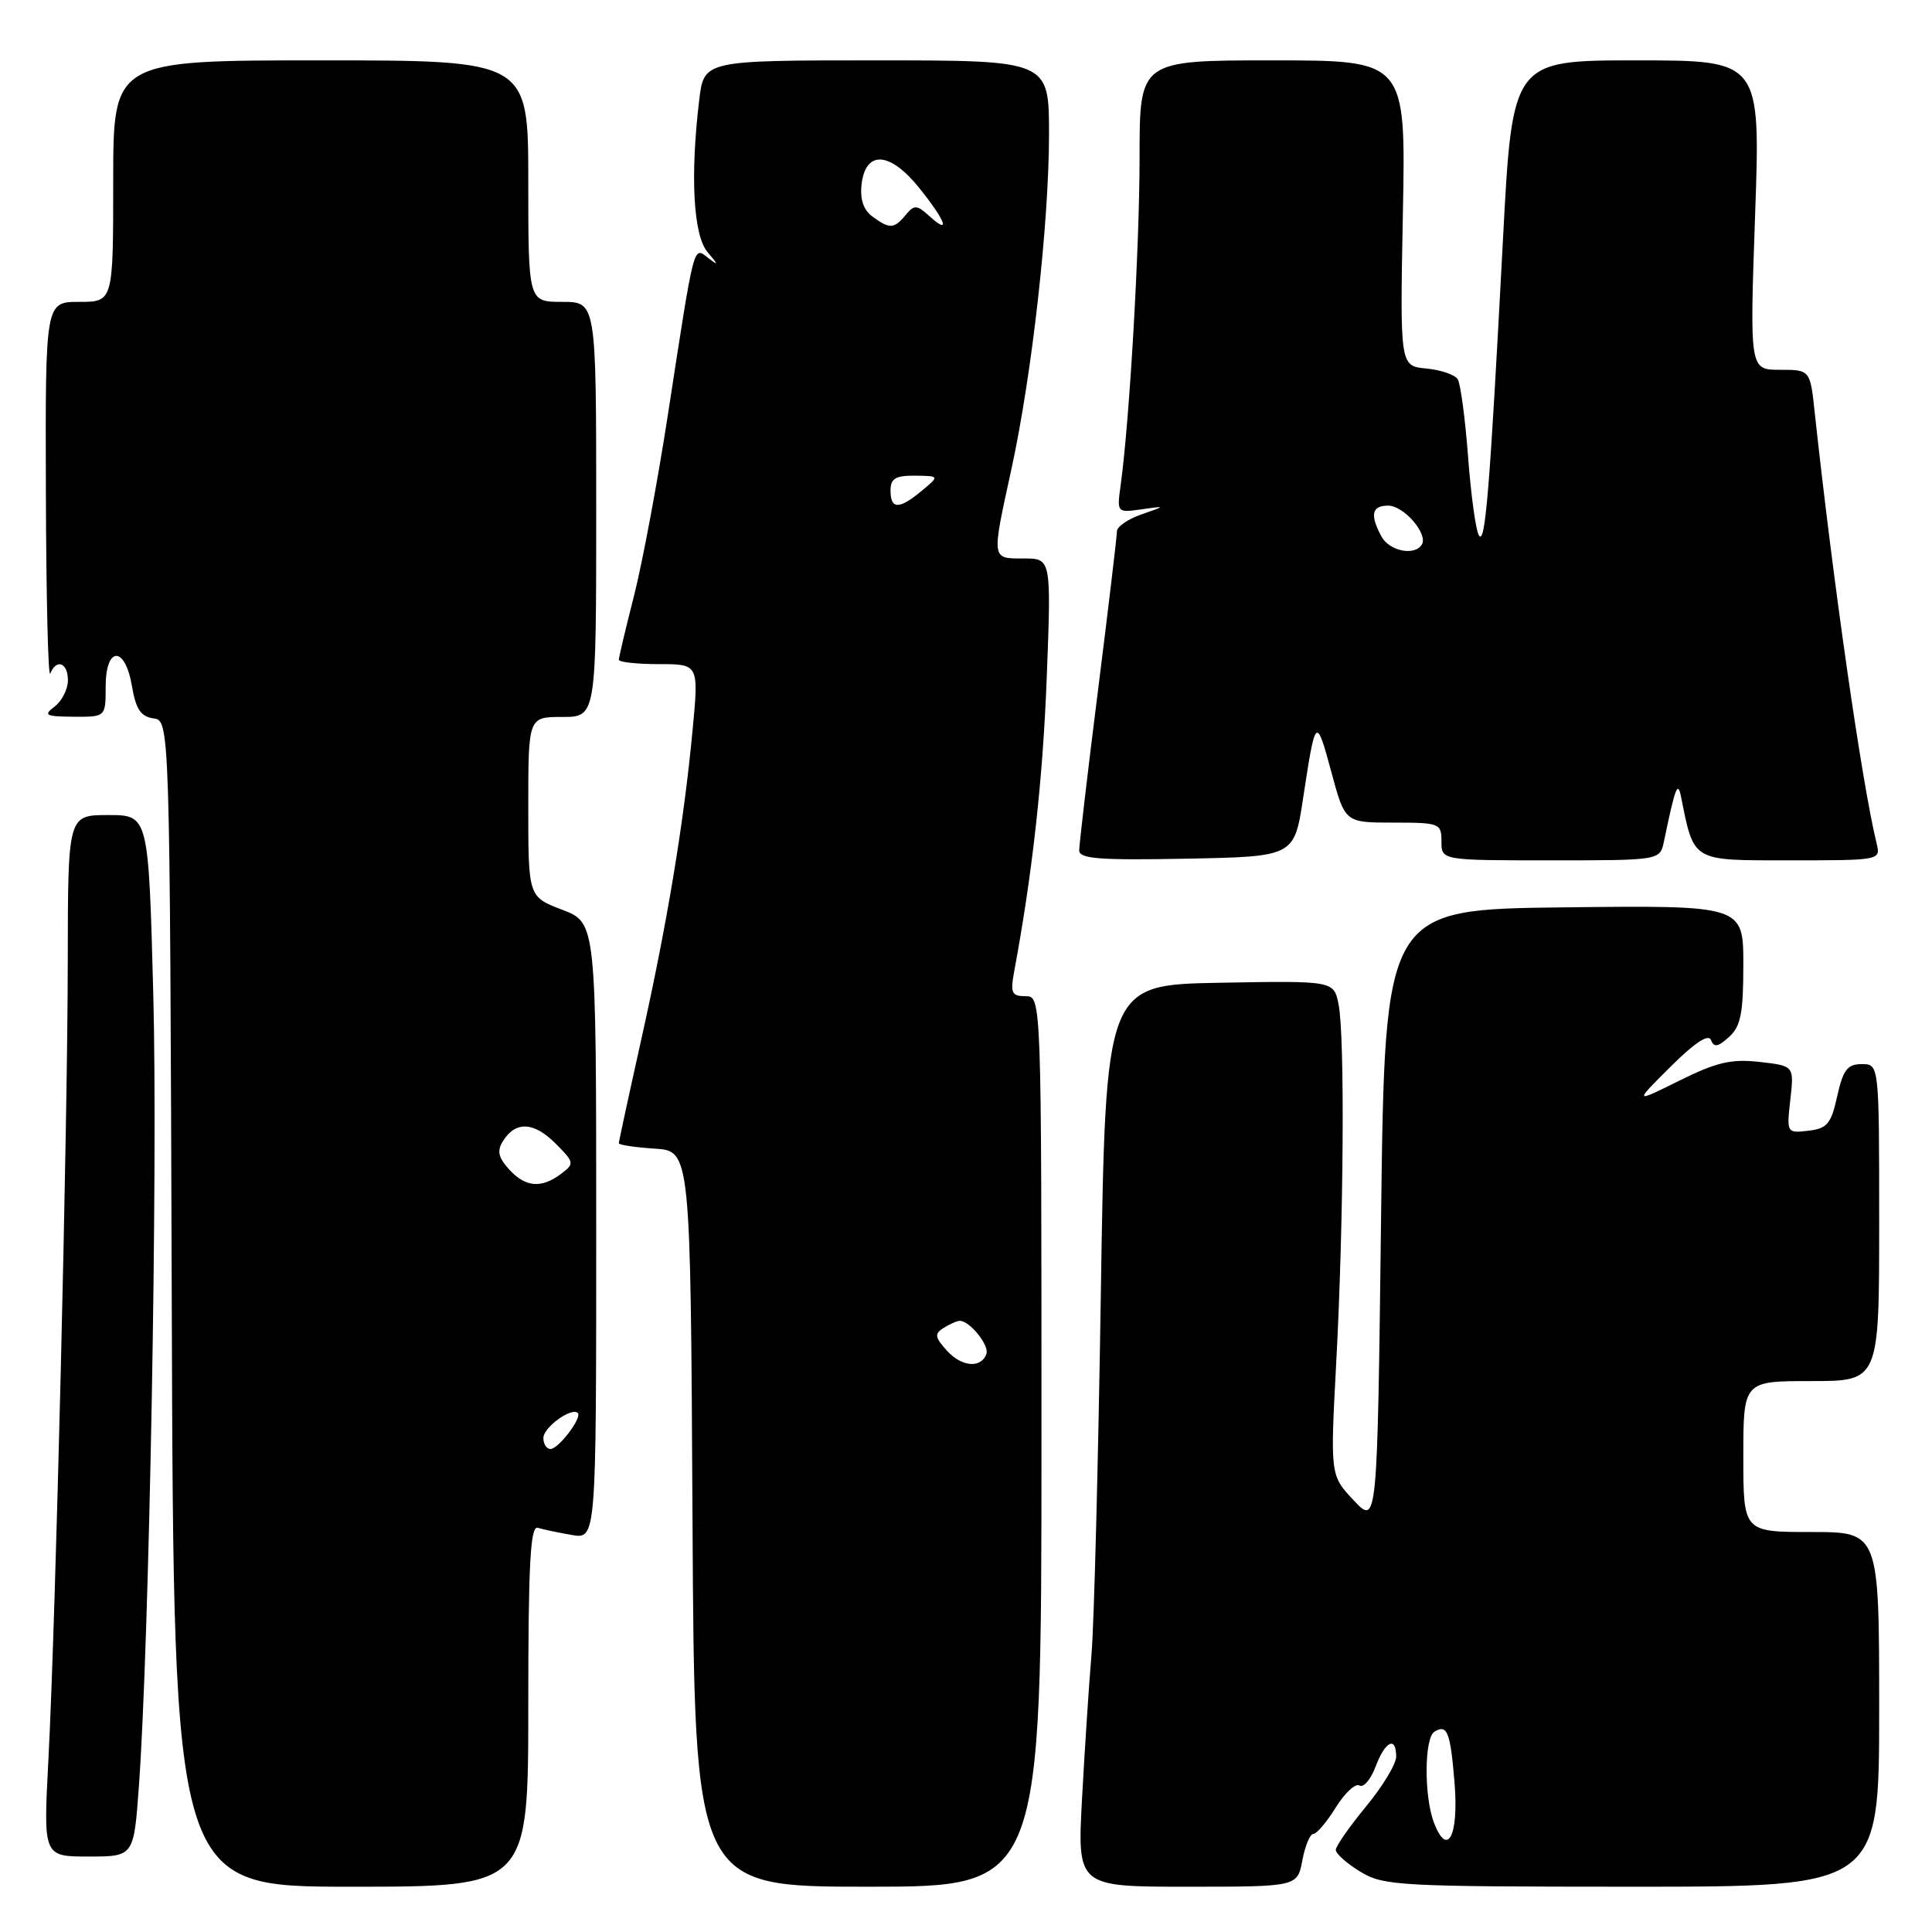 <?xml version="1.0" encoding="UTF-8" standalone="no"?>
<!DOCTYPE svg PUBLIC "-//W3C//DTD SVG 1.1//EN" "http://www.w3.org/Graphics/SVG/1.1/DTD/svg11.dtd" >
<svg xmlns="http://www.w3.org/2000/svg" xmlns:xlink="http://www.w3.org/1999/xlink" version="1.1" viewBox="0 0 256 256">
 <g >
 <path fill="currentColor"
d=" M 70.00 226.03 C 70.00 207.32 70.27 202.15 71.25 202.44 C 71.94 202.65 73.96 203.08 75.75 203.39 C 79.00 203.95 79.00 203.95 79.00 163.11 C 79.00 122.27 79.00 122.27 74.50 120.55 C 70.00 118.83 70.00 118.83 70.00 106.92 C 70.00 95.00 70.00 95.00 74.50 95.00 C 79.00 95.00 79.00 95.00 79.00 67.50 C 79.00 40.00 79.00 40.00 74.50 40.00 C 70.00 40.00 70.00 40.00 70.00 24.00 C 70.00 8.00 70.00 8.00 42.50 8.00 C 15.00 8.00 15.00 8.00 15.00 24.00 C 15.00 40.00 15.00 40.00 10.50 40.00 C 6.00 40.00 6.00 40.00 6.08 65.25 C 6.12 79.14 6.38 89.94 6.66 89.25 C 7.48 87.23 9.00 87.81 9.00 90.14 C 9.00 91.32 8.21 92.88 7.25 93.61 C 5.71 94.78 6.00 94.94 9.75 94.97 C 14.00 95.00 14.00 95.00 14.00 91.00 C 14.00 85.58 16.58 85.53 17.49 90.94 C 18.00 93.97 18.66 94.95 20.33 95.19 C 22.50 95.50 22.50 95.50 22.76 172.75 C 23.01 250.00 23.01 250.00 46.51 250.00 C 70.00 250.00 70.00 250.00 70.00 226.03 Z  M 138.00 191.00 C 138.00 132.00 138.00 132.00 135.89 132.00 C 134.05 132.00 133.86 131.58 134.38 128.75 C 136.80 115.73 138.18 103.30 138.70 89.75 C 139.30 74.00 139.30 74.00 135.65 74.00 C 131.34 74.00 131.37 74.28 134.01 62.20 C 136.74 49.68 139.00 29.57 139.00 17.76 C 139.00 8.00 139.00 8.00 116.14 8.00 C 93.28 8.00 93.28 8.00 92.65 13.25 C 91.44 23.31 91.87 31.19 93.75 33.40 C 95.22 35.14 95.24 35.26 93.84 34.18 C 91.85 32.65 92.06 31.85 88.52 54.82 C 87.14 63.80 85.10 74.68 84.00 78.99 C 82.90 83.30 82.00 87.10 82.00 87.42 C 82.00 87.74 84.38 88.00 87.30 88.00 C 92.60 88.00 92.60 88.00 91.77 96.75 C 90.61 109.10 88.40 122.37 84.96 137.79 C 83.33 145.10 82.00 151.26 82.00 151.48 C 82.00 151.71 84.14 152.03 86.75 152.20 C 91.50 152.50 91.50 152.50 91.76 201.25 C 92.02 250.00 92.02 250.00 115.01 250.00 C 138.00 250.00 138.00 250.00 138.00 191.00 Z  M 172.57 246.50 C 172.93 244.57 173.59 243.00 174.03 243.00 C 174.47 243.00 175.81 241.42 177.00 239.49 C 178.20 237.57 179.61 236.26 180.14 236.59 C 180.67 236.91 181.63 235.79 182.27 234.09 C 183.55 230.69 185.00 229.99 185.00 232.77 C 185.00 233.74 183.20 236.71 181.00 239.38 C 178.80 242.04 177.00 244.63 177.00 245.12 C 177.00 245.62 178.46 246.92 180.25 248.01 C 183.31 249.88 185.37 249.99 216.25 250.00 C 249.00 250.00 249.00 250.00 249.00 226.50 C 249.00 203.00 249.00 203.00 240.00 203.00 C 231.00 203.00 231.00 203.00 231.00 193.00 C 231.00 183.00 231.00 183.00 240.00 183.00 C 249.00 183.00 249.00 183.00 249.00 162.00 C 249.00 141.00 249.00 141.00 246.69 141.00 C 244.79 141.00 244.22 141.75 243.44 145.25 C 242.63 148.93 242.11 149.54 239.61 149.83 C 236.75 150.16 236.73 150.12 237.23 145.69 C 237.73 141.23 237.73 141.23 233.14 140.71 C 229.40 140.29 227.44 140.75 222.53 143.19 C 216.50 146.18 216.50 146.18 221.36 141.34 C 224.56 138.16 226.39 136.95 226.72 137.81 C 227.10 138.83 227.64 138.73 229.10 137.41 C 230.66 136.00 231.00 134.28 231.00 127.83 C 231.00 119.96 231.00 119.96 207.25 120.23 C 183.50 120.50 183.50 120.50 183.00 161.31 C 182.50 202.11 182.50 202.11 179.38 198.81 C 176.26 195.50 176.26 195.50 177.06 180.50 C 178.05 161.96 178.21 137.31 177.37 133.10 C 176.74 129.95 176.74 129.95 161.62 130.22 C 146.50 130.50 146.50 130.50 145.87 171.21 C 145.53 193.60 144.97 215.20 144.63 219.21 C 144.29 223.22 143.73 231.79 143.38 238.25 C 142.74 250.00 142.74 250.00 157.32 250.00 C 171.91 250.00 171.91 250.00 172.57 246.50 Z  M 18.40 236.75 C 19.78 217.73 20.93 154.67 20.31 131.75 C 19.68 108.00 19.68 108.00 14.34 108.00 C 9.00 108.00 9.00 108.00 8.98 127.25 C 8.96 149.59 7.38 214.65 6.41 233.25 C 5.74 246.00 5.74 246.00 11.73 246.00 C 17.73 246.00 17.73 246.00 18.40 236.75 Z  M 172.68 105.69 C 174.33 94.89 174.39 94.83 176.42 102.33 C 178.22 109.00 178.22 109.00 184.61 109.00 C 190.76 109.00 191.00 109.09 191.00 111.50 C 191.00 114.00 191.00 114.00 205.48 114.00 C 219.96 114.00 219.96 114.00 220.48 111.50 C 221.97 104.33 222.31 103.43 222.73 105.50 C 224.50 114.27 224.05 114.00 237.19 114.00 C 249.16 114.00 249.21 113.99 248.66 111.75 C 246.72 103.85 242.89 77.15 240.47 54.75 C 239.86 49.00 239.86 49.00 235.85 49.00 C 231.84 49.00 231.84 49.00 232.56 28.50 C 233.28 8.00 233.28 8.00 216.84 8.00 C 200.40 8.00 200.40 8.00 199.15 31.75 C 197.39 65.15 196.81 72.31 195.96 70.94 C 195.55 70.28 194.91 65.60 194.53 60.55 C 194.15 55.49 193.53 50.87 193.16 50.26 C 192.79 49.66 190.91 49.01 188.99 48.83 C 185.50 48.50 185.50 48.50 185.89 28.25 C 186.28 8.00 186.28 8.00 168.64 8.00 C 151.00 8.00 151.00 8.00 151.00 20.80 C 151.00 32.70 149.68 55.62 148.50 64.23 C 147.99 67.94 147.99 67.95 151.24 67.49 C 154.50 67.03 154.50 67.03 151.25 68.16 C 149.46 68.78 148.00 69.79 148.00 70.40 C 148.00 71.01 146.88 80.46 145.50 91.40 C 144.12 102.34 143.00 111.92 143.00 112.68 C 143.00 113.80 145.67 114.00 157.25 113.78 C 171.50 113.50 171.50 113.50 172.68 105.69 Z  M 72.00 190.54 C 72.00 189.13 75.75 186.42 76.56 187.23 C 77.17 187.83 74.01 192.00 72.94 192.00 C 72.42 192.00 72.00 191.34 72.00 190.54 Z  M 67.45 154.94 C 66.02 153.36 65.83 152.49 66.65 151.19 C 68.32 148.53 70.73 148.64 73.58 151.49 C 76.11 154.02 76.14 154.18 74.36 155.53 C 71.74 157.51 69.61 157.33 67.45 154.94 Z  M 125.48 178.98 C 123.86 177.18 123.79 176.74 125.04 175.95 C 125.84 175.45 126.81 175.02 127.18 175.02 C 128.46 174.99 131.09 178.23 130.71 179.37 C 130.05 181.34 127.44 181.15 125.48 178.98 Z  M 118.00 65.00 C 118.00 63.40 118.66 63.01 121.25 63.03 C 124.50 63.07 124.50 63.07 122.14 65.03 C 119.14 67.53 118.00 67.52 118.00 65.00 Z  M 115.61 28.70 C 114.42 27.84 113.94 26.41 114.16 24.45 C 114.68 19.87 117.91 20.06 121.80 24.90 C 125.33 29.29 126.03 31.25 123.14 28.63 C 121.49 27.13 121.15 27.11 120.02 28.47 C 118.48 30.34 117.88 30.37 115.61 28.70 Z  M 190.00 241.50 C 188.68 238.02 188.72 230.29 190.07 229.46 C 191.77 228.41 192.19 229.49 192.74 236.31 C 193.30 243.30 191.78 246.18 190.00 241.50 Z  M 183.04 71.07 C 181.50 68.20 181.77 67.00 183.94 67.00 C 186.02 67.00 189.26 70.76 188.40 72.16 C 187.44 73.71 184.08 73.02 183.04 71.07 Z "/>
</g>
</svg>